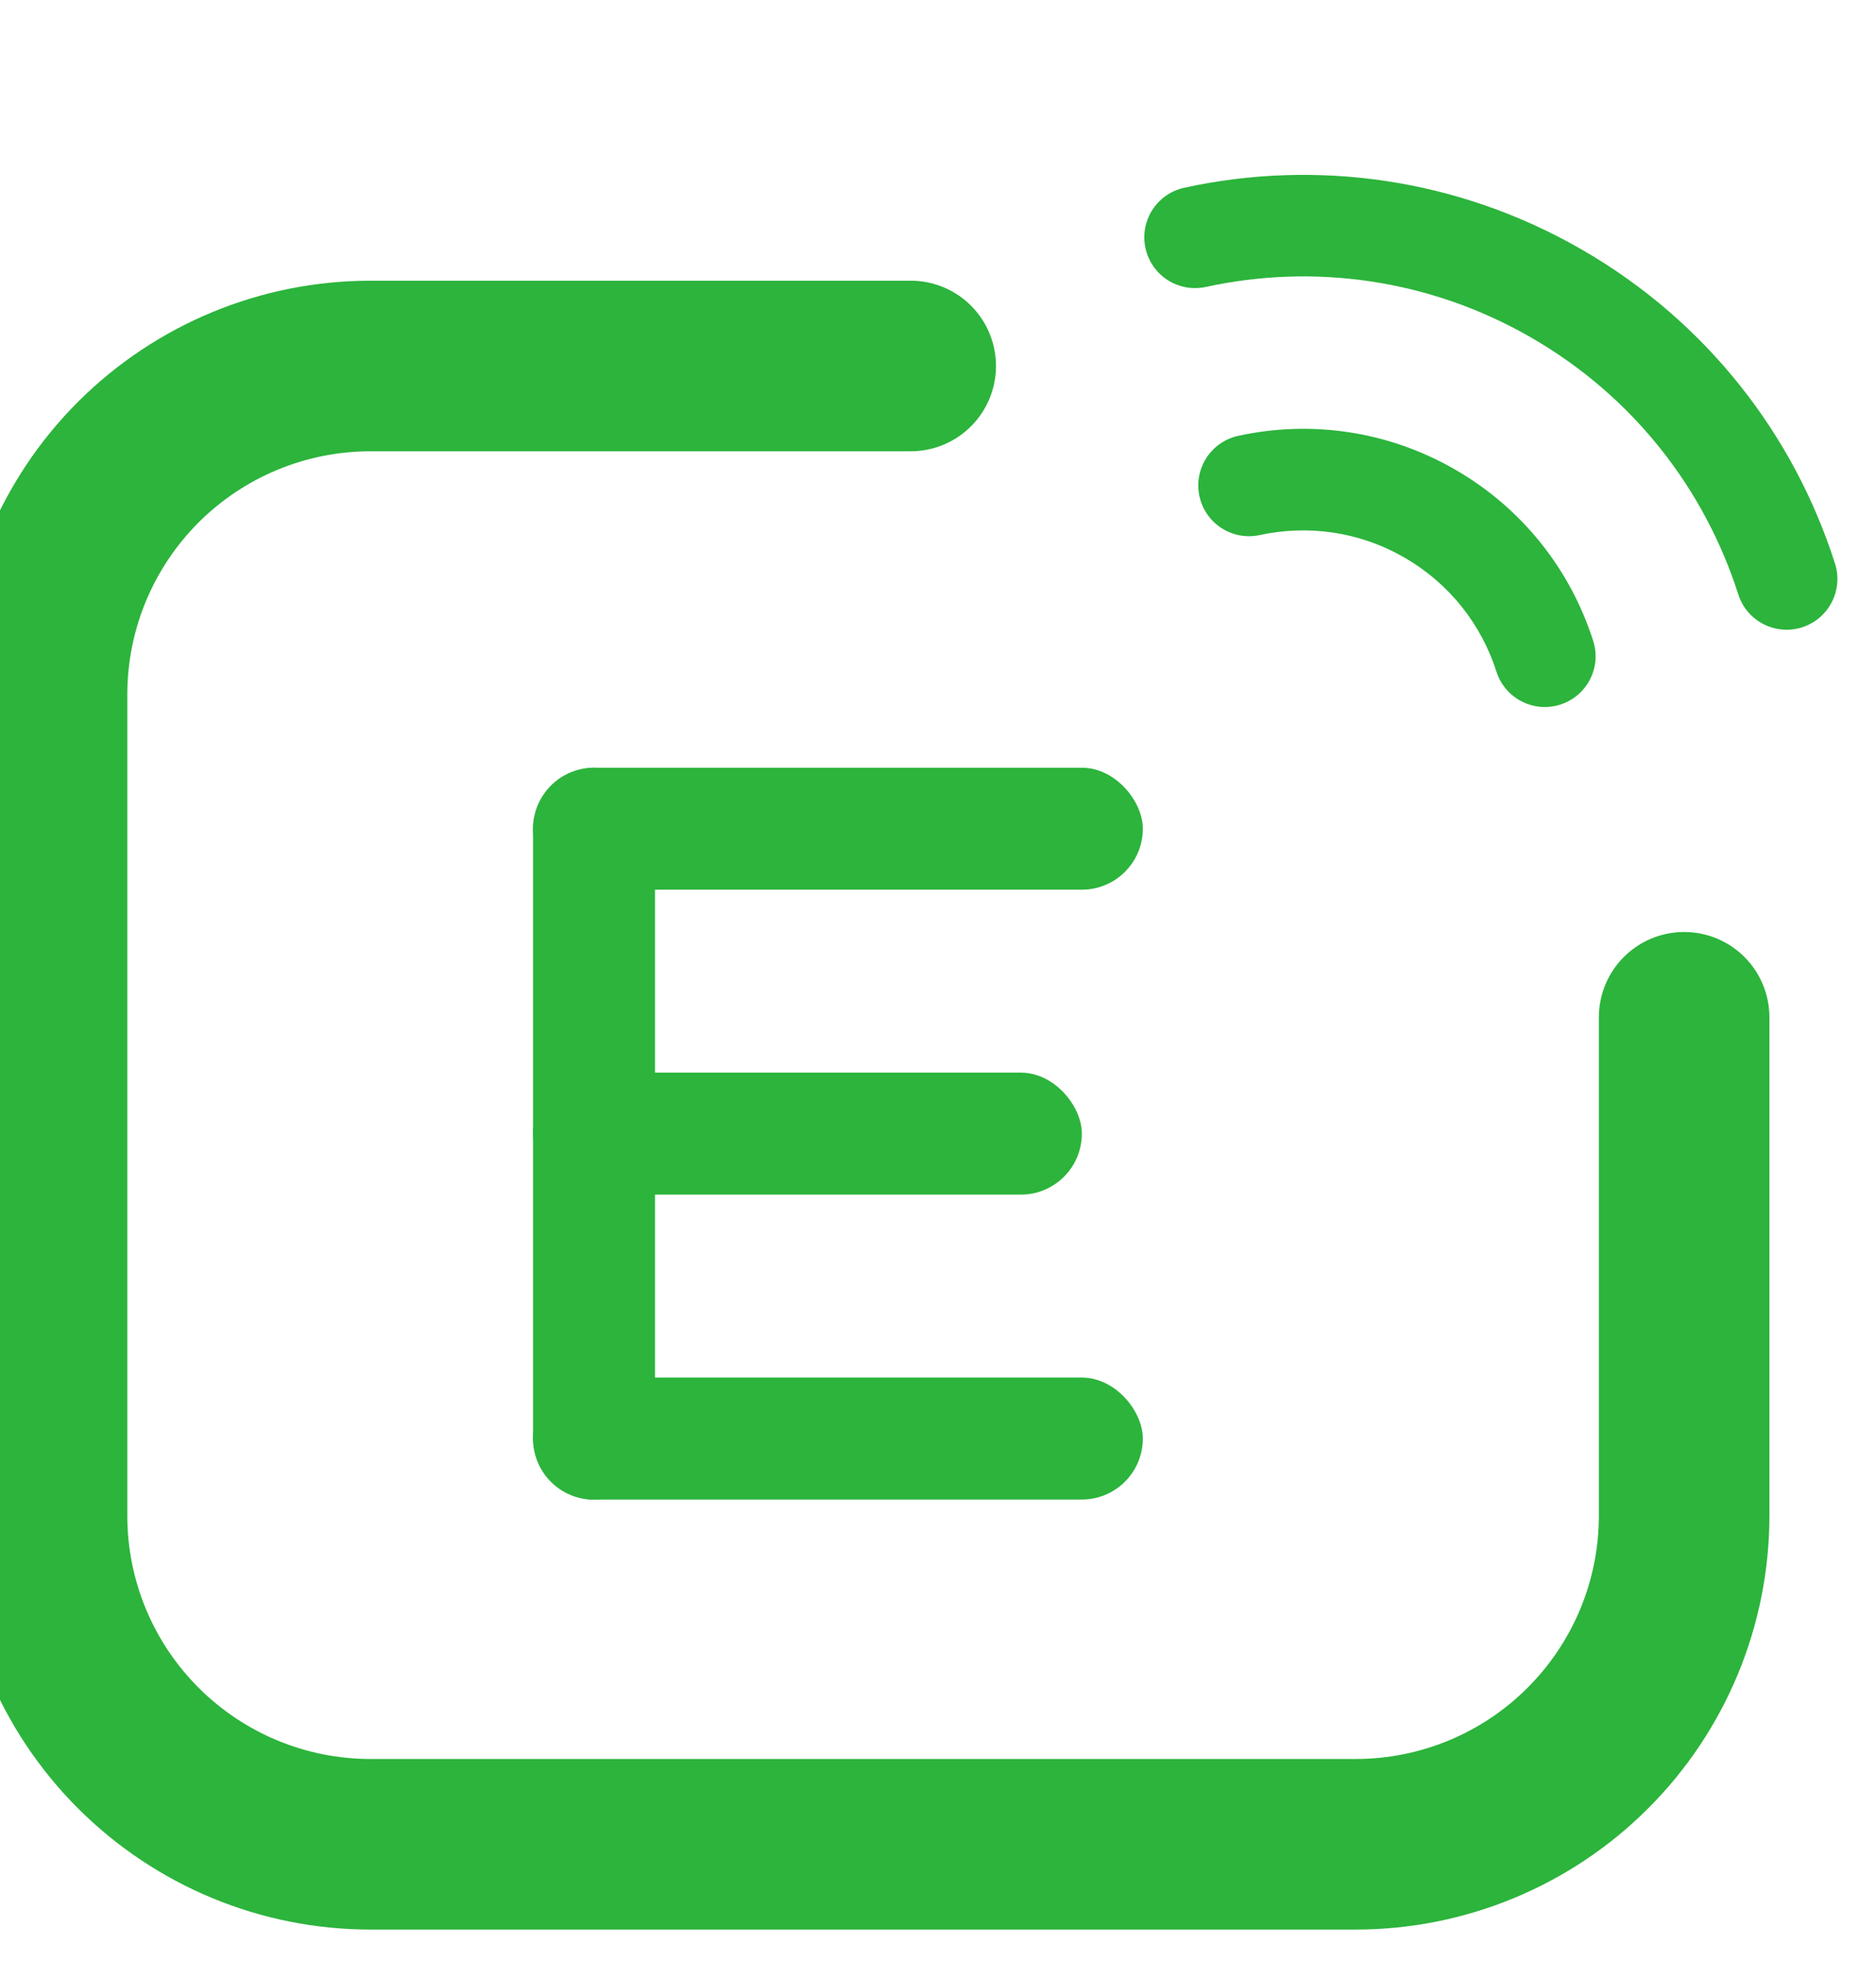 <svg width="22" height="23" viewBox="0 0 22 23" fill="none" xmlns="http://www.w3.org/2000/svg">
<rect x="6.251" y="9.001" width="7.151" height="1.43" rx="0.715" fill="#2CB43C"/>
<rect x="6.251" y="12.576" width="6.436" height="1.43" rx="0.715" fill="#2CB43C"/>
<rect x="6.251" y="16.151" width="7.151" height="1.43" rx="0.715" fill="#2CB43C"/>
<rect x="6.251" y="17.583" width="8.582" height="1.43" rx="0.715" transform="rotate(-90 6.251 17.583)" fill="#2CB43C"/>
<path d="M10.68 4.291H4.345C3.323 4.291 2.344 4.697 1.621 5.419C0.899 6.142 0.493 7.121 0.493 8.143V17.771C0.493 18.793 0.899 19.772 1.621 20.494C2.344 21.217 3.323 21.623 4.345 21.623H15.899C16.92 21.623 17.9 21.217 18.622 20.494C19.344 19.772 19.75 18.793 19.75 17.771V11.927" stroke="#2CB43C" stroke-width="2" stroke-linecap="round" stroke-linejoin="round"/>
<path d="M17.549 7.875C17.649 8.188 17.984 8.361 18.297 8.261C18.611 8.161 18.784 7.826 18.683 7.513L17.549 7.875ZM20.385 6.969C20.485 7.282 20.82 7.455 21.133 7.355C21.446 7.255 21.619 6.92 21.519 6.607L20.385 6.969ZM14.521 5.11C14.2 5.18 13.996 5.497 14.066 5.818C14.136 6.14 14.453 6.343 14.775 6.273L14.521 5.11ZM13.888 2.201C13.567 2.271 13.363 2.588 13.433 2.909C13.503 3.231 13.82 3.434 14.142 3.364L13.888 2.201ZM16.471 6.538C17.006 6.847 17.375 7.33 17.549 7.875L18.683 7.513C18.423 6.697 17.868 5.969 17.067 5.507L16.471 6.538ZM17.96 3.96C19.162 4.654 19.993 5.743 20.385 6.969L21.519 6.607C21.041 5.109 20.024 3.777 18.555 2.929L17.96 3.96ZM14.775 6.273C15.334 6.152 15.937 6.229 16.471 6.538L17.067 5.507C16.266 5.044 15.359 4.927 14.521 5.11L14.775 6.273ZM14.142 3.364C15.399 3.09 16.758 3.266 17.96 3.96L18.555 2.929C17.087 2.081 15.424 1.866 13.888 2.201L14.142 3.364Z" fill="#2CB43C"/>
</svg>
